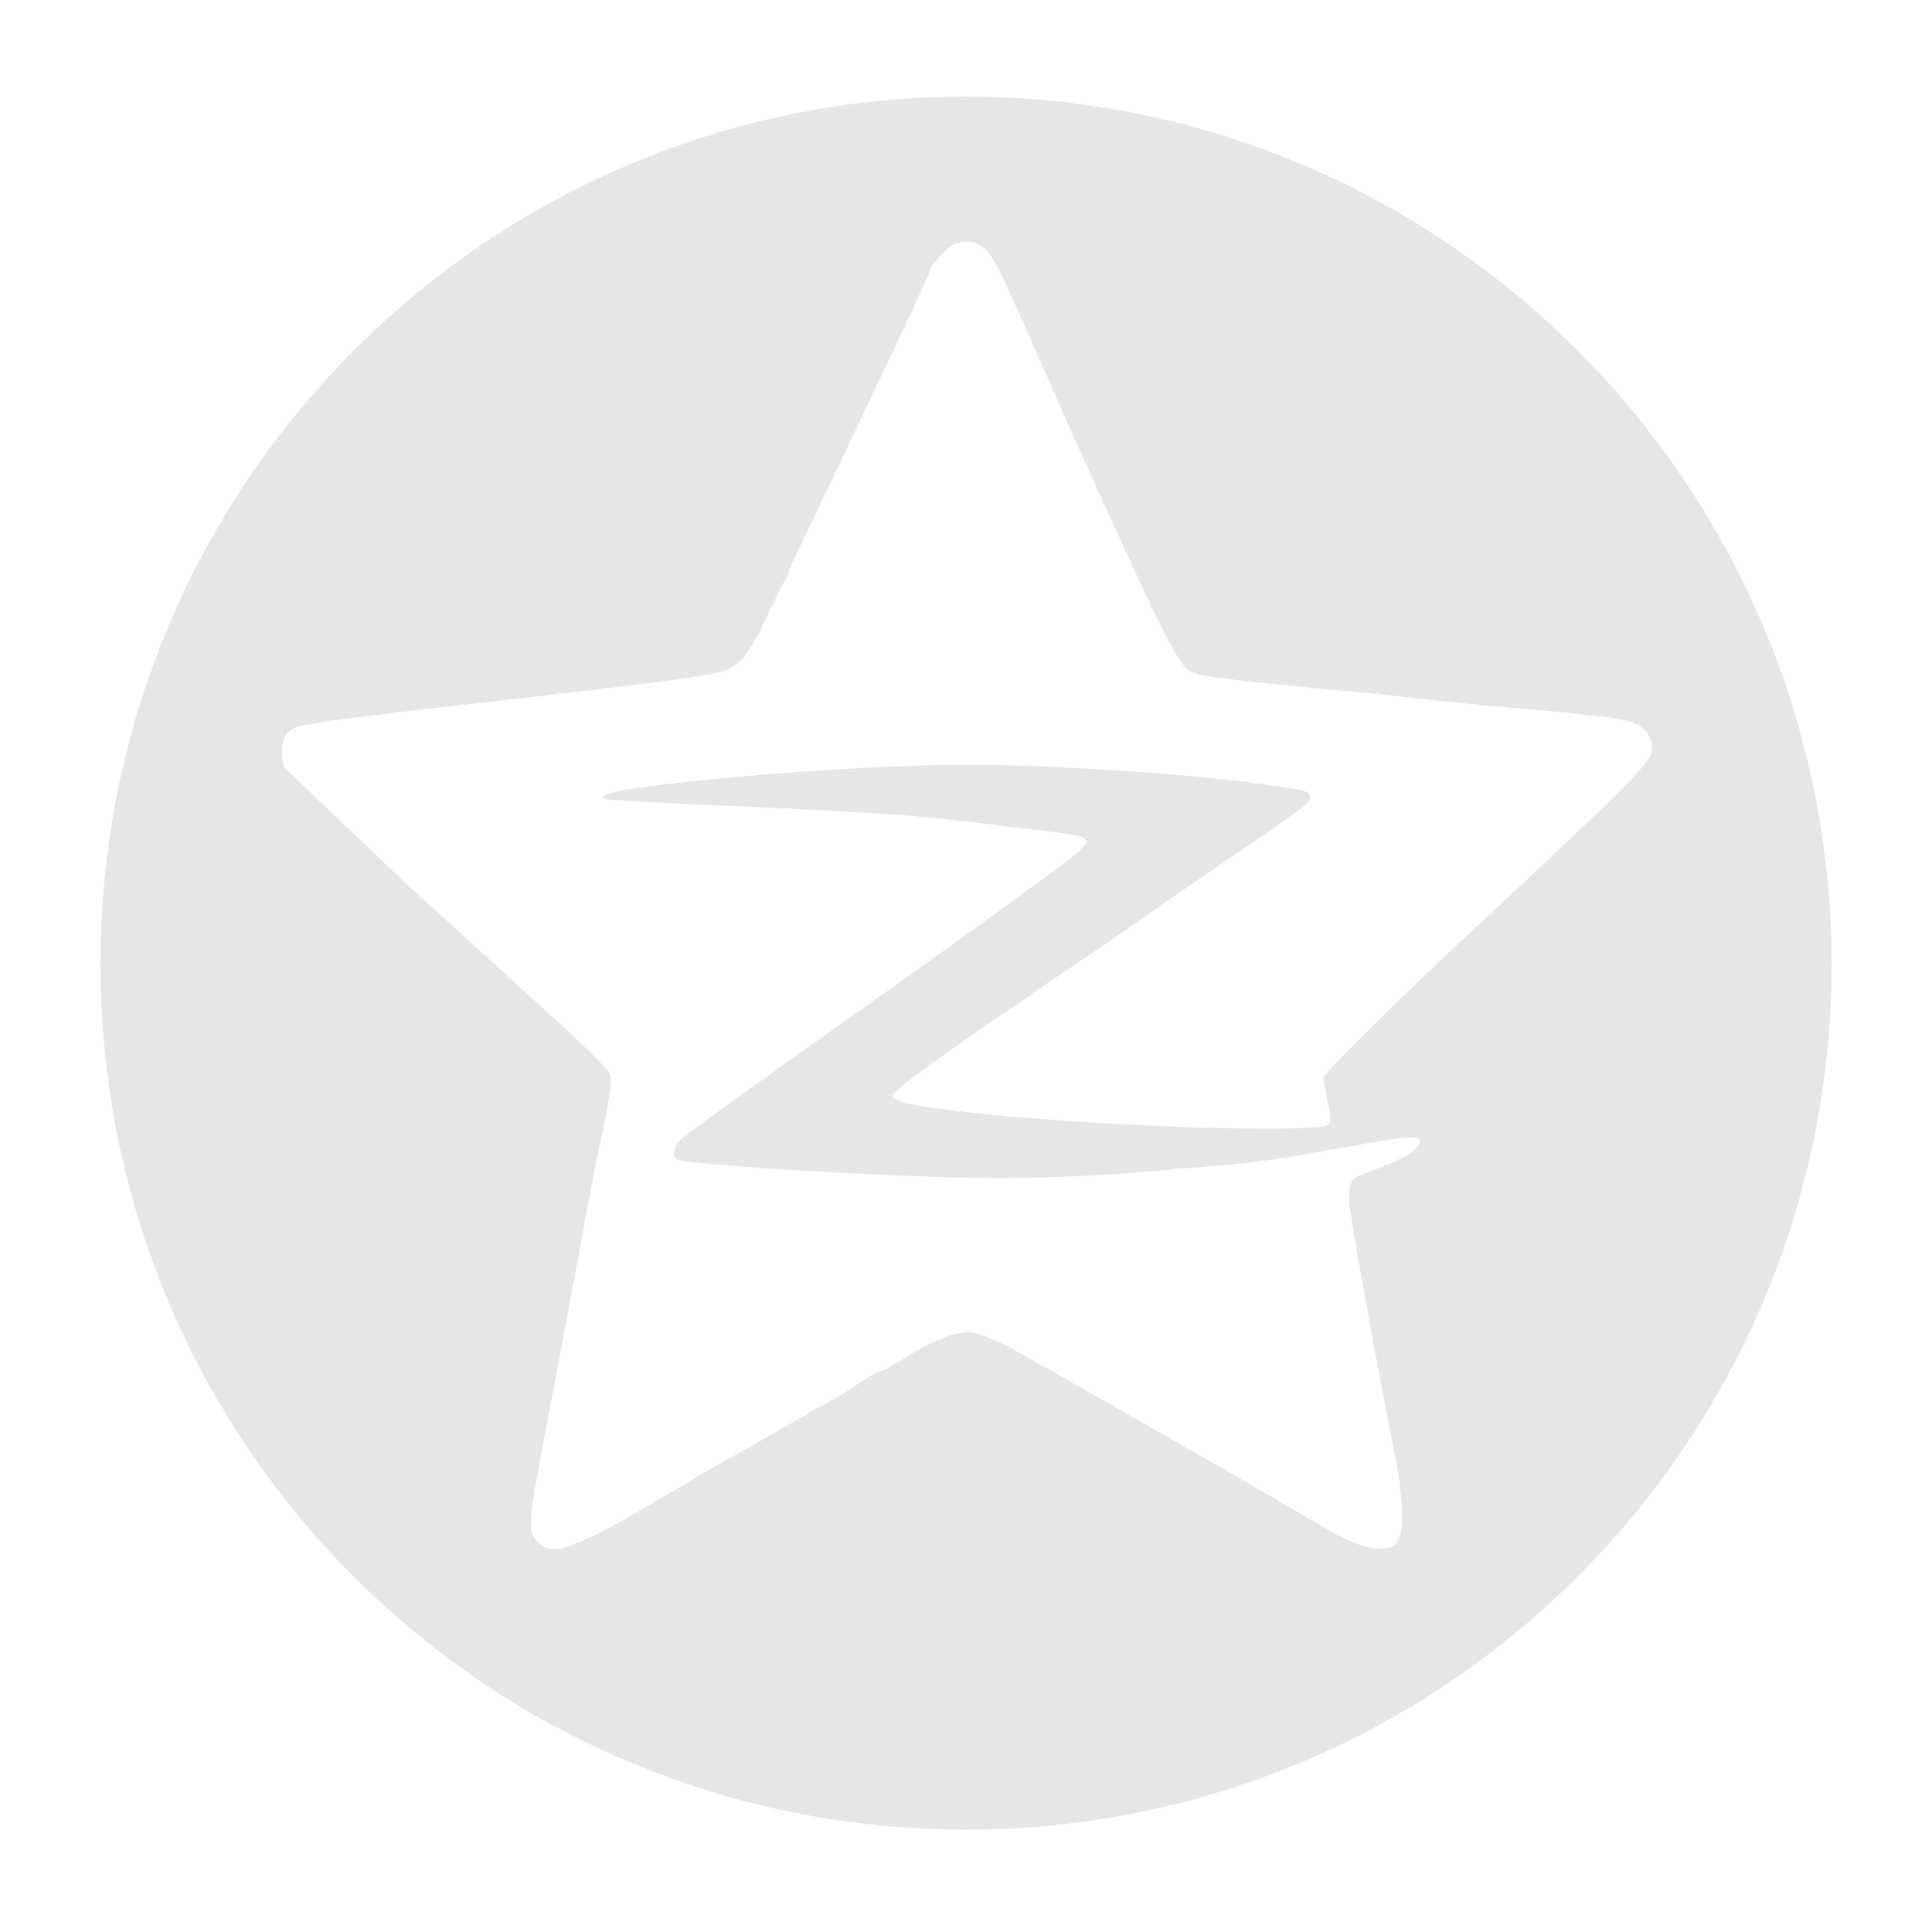 <?xml version="1.0" standalone="no"?><!DOCTYPE svg PUBLIC "-//W3C//DTD SVG 1.1//EN" "http://www.w3.org/Graphics/SVG/1.1/DTD/svg11.dtd"><svg t="1527652972807" class="icon" style="" viewBox="0 0 1024 1024" version="1.1" xmlns="http://www.w3.org/2000/svg" p-id="1070" xmlns:xlink="http://www.w3.org/1999/xlink" width="32" height="32"><defs><style type="text/css"></style></defs><path d="M512 51.2C258.048 51.2 53.248 257.024 53.248 510.976c0 253.952 204.8 458.752 458.752 458.752s458.752-205.824 458.752-458.752C970.752 258.048 765.952 51.2 512 51.2z m257.024 452.608c-38.912 36.864-67.584 65.536-67.584 67.584 0 1.024 1.024 6.144 2.048 12.288 2.048 7.168 2.048 11.264 1.024 12.288-5.12 5.12-130.048 1.024-197.632-7.168-25.6-3.072-33.792-5.12-33.792-8.192 0-1.024 5.12-5.12 10.24-9.216 8.192-6.144 39.936-28.672 49.152-34.816 2.048-1.024 11.264-7.168 19.456-13.312 9.216-6.144 39.936-26.624 68.608-47.104 70.656-48.128 73.728-50.176 73.728-53.248 0-4.096-2.048-4.096-31.744-8.192-31.744-4.096-87.04-8.192-133.12-9.216-70.656-2.048-238.592 13.312-205.824 18.432 3.072 0 30.72 2.048 60.416 3.072 90.112 4.096 104.448 5.12 159.744 12.288 35.84 4.096 35.84 4.096 27.648 12.288-5.12 5.12-63.488 47.104-154.624 111.616-28.672 20.48-54.272 38.912-56.32 40.96-3.072 3.072-4.096 8.192-2.048 10.24 3.072 2.048 60.416 6.144 108.544 8.192 60.416 3.072 106.496 2.048 156.672-3.072 44.032-3.072 53.248-5.12 94.208-12.288 21.504-4.096 32.768-5.12 33.792-4.096 4.096 4.096-5.12 10.24-24.576 17.408-14.336 5.12-14.336 5.12-8.192 40.96 13.312 74.752 19.456 104.448 20.48 109.568 1.024 3.072 2.048 12.288 3.072 20.48 2.048 18.432 0 27.648-6.144 28.672-10.24 2.048-18.432-1.024-46.08-17.408-32.768-19.456-139.264-79.872-155.648-89.088-6.144-3.072-14.336-6.144-17.408-7.168-8.192-2.048-21.504 3.072-37.888 13.312-6.144 4.096-12.288 7.168-13.312 7.168s-6.144 3.072-12.288 7.168c-6.144 4.096-11.264 7.168-11.264 7.168s-8.192 4.096-16.384 9.216c-9.216 5.12-21.504 12.288-28.672 16.384-7.168 4.096-22.528 12.288-33.792 19.456-31.744 18.432-32.768 19.456-49.152 27.648-17.408 8.192-23.552 9.216-29.696 3.072-5.12-7.168-5.12-8.192 6.144-67.584 2.048-11.264 8.192-43.008 13.312-70.656s11.264-61.44 14.336-74.752c3.072-13.312 5.12-26.624 5.12-30.72 0-7.168 7.168 0-106.496-103.424-35.84-33.792-65.536-62.464-66.56-63.488-2.048-6.144-1.024-15.36 2.048-18.432 4.096-4.096 12.288-5.12 81.92-13.312 154.624-17.408 148.48-17.408 156.672-23.552 3.072-2.048 9.216-11.264 14.336-22.528 5.12-10.24 9.216-19.456 10.24-20.48 1.024-1.024 2.048-4.096 3.072-7.168 1.024-3.072 18.432-38.912 37.888-79.872 19.456-40.96 35.84-75.776 35.84-76.8 0-3.072 10.24-14.336 14.336-15.36 4.096-2.048 11.264-1.024 15.36 3.072 5.12 5.12 8.192 11.264 44.032 93.184 51.2 113.664 58.368 128 65.536 131.072 4.096 2.048 20.48 4.096 73.728 9.216 13.312 1.024 32.768 3.072 40.96 4.096 9.216 1.024 36.864 4.096 62.464 6.144s49.152 5.12 53.248 6.144c8.192 2.048 13.312 7.168 13.312 14.336s-2.048 10.24-106.496 107.52z" p-id="1071" fill="#e6e6e6"></path></svg>